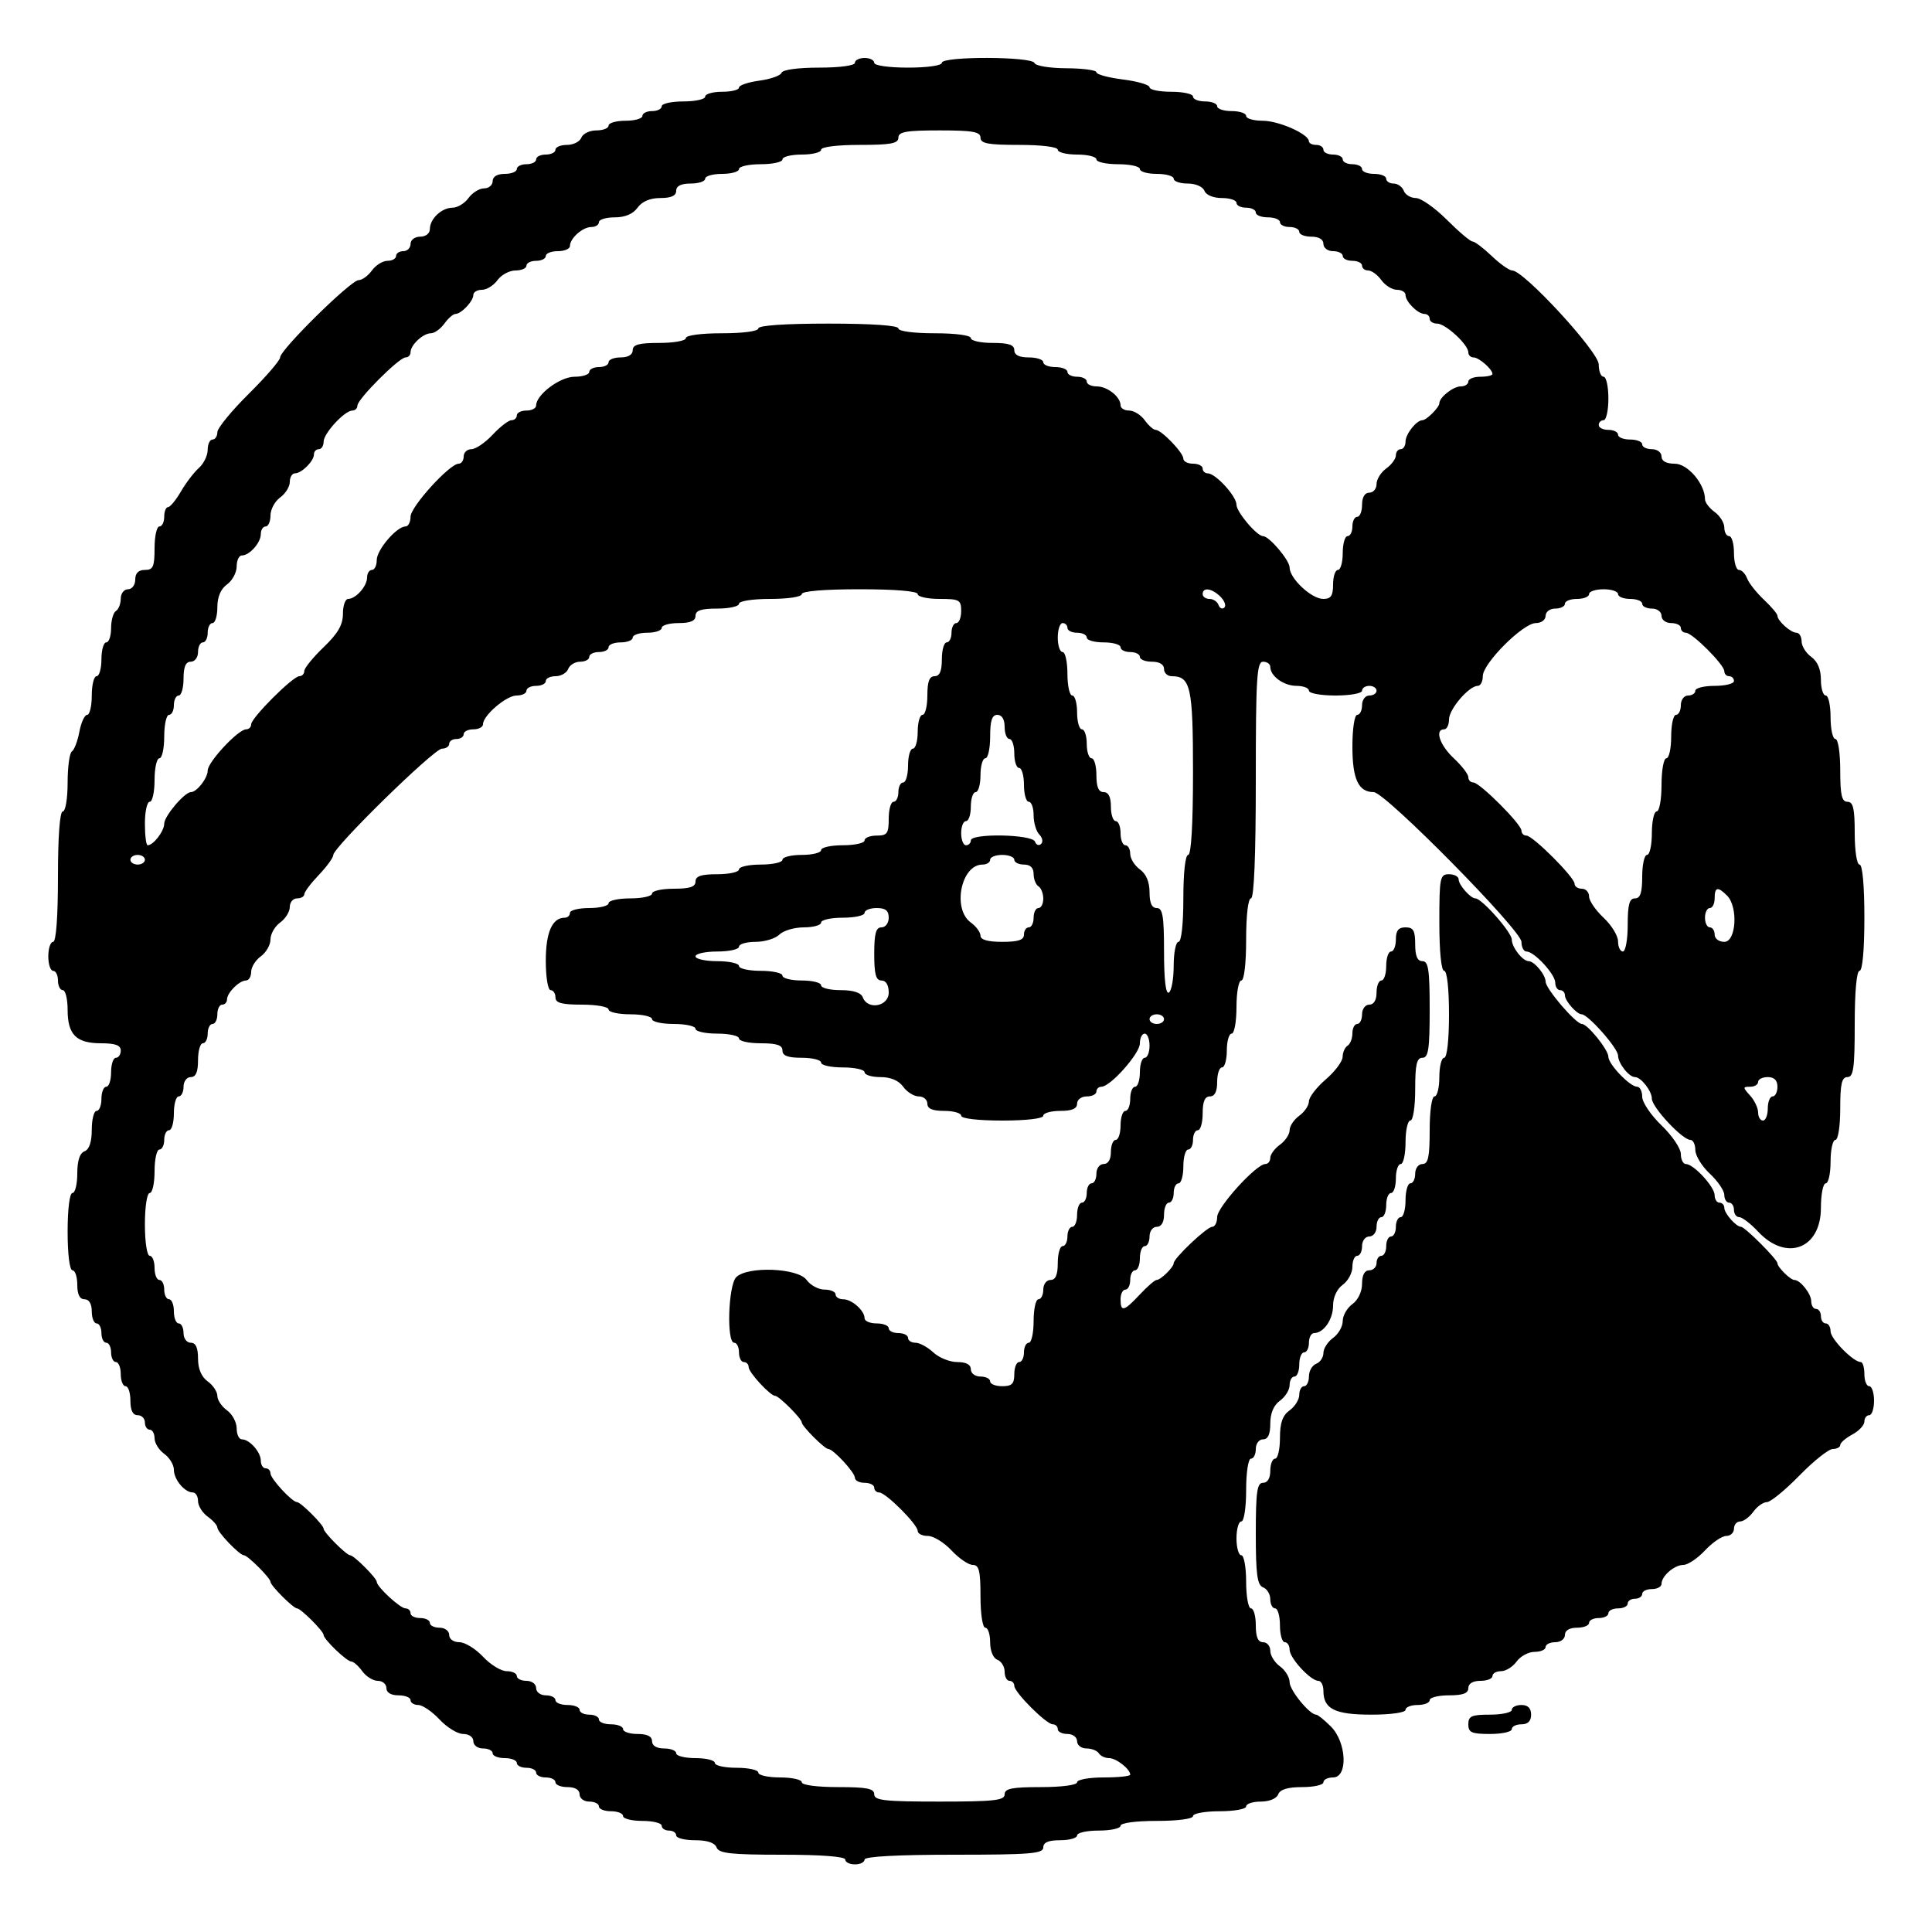 <svg id="svg" version="1.1" width="400" height="400" xmlns="http://www.w3.org/2000/svg" xmlns:xlink="http://www.w3.org/1999/xlink" style="display: block;"><g id="svgg"><path id="path0" d="M177.000 13.000 C 177.000 13.577,173.861 14.000,169.583 14.000 C 165.228 14.000,162.020 14.439,161.812 15.065 C 161.617 15.650,159.554 16.384,157.228 16.696 C 154.903 17.008,153.000 17.654,153.000 18.132 C 153.000 18.609,151.425 19.000,149.500 19.000 C 147.575 19.000,146.000 19.450,146.000 20.000 C 146.000 20.550,143.975 21.000,141.500 21.000 C 139.025 21.000,137.000 21.450,137.000 22.000 C 137.000 22.550,136.100 23.000,135.000 23.000 C 133.900 23.000,133.000 23.450,133.000 24.000 C 133.000 24.550,131.425 25.000,129.500 25.000 C 127.575 25.000,126.000 25.450,126.000 26.000 C 126.000 26.550,124.861 27.000,123.469 27.000 C 122.076 27.000,120.678 27.675,120.362 28.500 C 120.045 29.325,118.709 30.000,117.393 30.000 C 116.077 30.000,115.000 30.450,115.000 31.000 C 115.000 31.550,114.100 32.000,113.000 32.000 C 111.900 32.000,111.000 32.450,111.000 33.000 C 111.000 33.550,110.100 34.000,109.000 34.000 C 107.900 34.000,107.000 34.450,107.000 35.000 C 107.000 35.550,105.875 36.000,104.500 36.000 C 102.944 36.000,102.000 36.567,102.000 37.500 C 102.000 38.325,101.199 39.000,100.221 39.000 C 99.242 39.000,97.793 39.900,97.000 41.000 C 96.207 42.100,94.726 43.000,93.708 43.000 C 91.445 43.000,89.000 45.300,89.000 47.429 C 89.000 48.333,88.152 49.000,87.000 49.000 C 85.889 49.000,85.000 49.667,85.000 50.500 C 85.000 51.325,84.325 52.000,83.500 52.000 C 82.675 52.000,82.000 52.450,82.000 53.000 C 82.000 53.550,81.199 54.000,80.221 54.000 C 79.242 54.000,77.793 54.900,77.000 56.000 C 76.207 57.100,74.966 58.000,74.243 58.000 C 72.649 58.000,58.000 72.421,58.000 73.990 C 58.000 74.601,55.075 77.997,51.500 81.537 C 47.925 85.077,45.000 88.654,45.000 89.487 C 45.000 90.319,44.550 91.000,44.000 91.000 C 43.450 91.000,43.000 91.960,43.000 93.133 C 43.000 94.306,42.181 95.993,41.179 96.883 C 40.177 97.772,38.505 99.963,37.463 101.750 C 36.421 103.537,35.216 105.000,34.784 105.000 C 34.353 105.000,34.000 105.900,34.000 107.000 C 34.000 108.100,33.550 109.000,33.000 109.000 C 32.450 109.000,32.000 111.025,32.000 113.500 C 32.000 117.333,31.704 118.000,30.000 118.000 C 28.667 118.000,28.000 118.667,28.000 120.000 C 28.000 121.111,27.333 122.000,26.500 122.000 C 25.675 122.000,25.000 122.873,25.000 123.941 C 25.000 125.009,24.550 126.160,24.000 126.500 C 23.450 126.840,23.000 128.441,23.000 130.059 C 23.000 131.677,22.550 133.000,22.000 133.000 C 21.450 133.000,21.000 134.575,21.000 136.500 C 21.000 138.425,20.550 140.000,20.000 140.000 C 19.450 140.000,19.000 141.800,19.000 144.000 C 19.000 146.200,18.570 148.000,18.045 148.000 C 17.520 148.000,16.794 149.580,16.432 151.511 C 16.070 153.442,15.374 155.269,14.887 155.570 C 14.399 155.871,14.000 158.791,14.000 162.059 C 14.000 165.353,13.554 168.000,13.000 168.000 C 12.383 168.000,12.000 173.167,12.000 181.500 C 12.000 189.833,11.617 195.000,11.000 195.000 C 10.450 195.000,10.000 196.350,10.000 198.000 C 10.000 199.650,10.450 201.000,11.000 201.000 C 11.550 201.000,12.000 201.900,12.000 203.000 C 12.000 204.100,12.450 205.000,13.000 205.000 C 13.550 205.000,14.000 206.832,14.000 209.071 C 14.000 214.216,15.784 216.000,20.929 216.000 C 23.881 216.000,25.000 216.412,25.000 217.500 C 25.000 218.325,24.550 219.000,24.000 219.000 C 23.450 219.000,23.000 220.350,23.000 222.000 C 23.000 223.650,22.550 225.000,22.000 225.000 C 21.450 225.000,21.000 226.125,21.000 227.500 C 21.000 228.875,20.550 230.000,20.000 230.000 C 19.450 230.000,19.000 231.752,19.000 233.893 C 19.000 236.431,18.478 237.986,17.500 238.362 C 16.510 238.742,16.000 240.308,16.000 242.969 C 16.000 245.186,15.550 247.000,15.000 247.000 C 14.417 247.000,14.000 250.333,14.000 255.000 C 14.000 259.667,14.417 263.000,15.000 263.000 C 15.550 263.000,16.000 264.350,16.000 266.000 C 16.000 268.000,16.500 269.000,17.500 269.000 C 18.433 269.000,19.000 269.944,19.000 271.500 C 19.000 272.875,19.450 274.000,20.000 274.000 C 20.550 274.000,21.000 274.900,21.000 276.000 C 21.000 277.100,21.450 278.000,22.000 278.000 C 22.550 278.000,23.000 278.900,23.000 280.000 C 23.000 281.100,23.450 282.000,24.000 282.000 C 24.550 282.000,25.000 283.125,25.000 284.500 C 25.000 285.875,25.450 287.000,26.000 287.000 C 26.550 287.000,27.000 288.350,27.000 290.000 C 27.000 292.000,27.500 293.000,28.500 293.000 C 29.325 293.000,30.000 293.675,30.000 294.500 C 30.000 295.325,30.450 296.000,31.000 296.000 C 31.550 296.000,32.000 296.801,32.000 297.779 C 32.000 298.758,32.900 300.207,34.000 301.000 C 35.100 301.793,36.000 303.274,36.000 304.292 C 36.000 306.321,38.236 309.000,39.929 309.000 C 40.518 309.000,41.000 309.801,41.000 310.779 C 41.000 311.758,41.900 313.207,43.000 314.000 C 44.100 314.793,45.000 315.813,45.000 316.266 C 45.000 317.205,49.600 322.000,50.500 322.000 C 51.270 322.000,56.000 326.730,56.000 327.500 C 56.000 328.270,60.730 333.000,61.500 333.000 C 62.270 333.000,67.000 337.730,67.000 338.500 C 67.000 339.400,71.795 344.000,72.734 344.000 C 73.187 344.000,74.207 344.900,75.000 346.000 C 75.793 347.100,77.242 348.000,78.221 348.000 C 79.199 348.000,80.000 348.675,80.000 349.500 C 80.000 350.433,80.944 351.000,82.500 351.000 C 83.875 351.000,85.000 351.450,85.000 352.000 C 85.000 352.550,85.719 353.000,86.599 353.000 C 87.478 353.000,89.459 354.350,91.000 356.000 C 92.541 357.650,94.747 359.000,95.901 359.000 C 97.100 359.000,98.000 359.643,98.000 360.500 C 98.000 361.333,98.889 362.000,100.000 362.000 C 101.100 362.000,102.000 362.450,102.000 363.000 C 102.000 363.550,103.125 364.000,104.500 364.000 C 105.875 364.000,107.000 364.450,107.000 365.000 C 107.000 365.550,107.900 366.000,109.000 366.000 C 110.100 366.000,111.000 366.450,111.000 367.000 C 111.000 367.550,111.900 368.000,113.000 368.000 C 114.100 368.000,115.000 368.450,115.000 369.000 C 115.000 369.550,116.125 370.000,117.500 370.000 C 119.056 370.000,120.000 370.567,120.000 371.500 C 120.000 372.333,120.889 373.000,122.000 373.000 C 123.100 373.000,124.000 373.450,124.000 374.000 C 124.000 374.550,125.125 375.000,126.500 375.000 C 127.875 375.000,129.000 375.450,129.000 376.000 C 129.000 376.550,130.800 377.000,133.000 377.000 C 135.200 377.000,137.000 377.450,137.000 378.000 C 137.000 378.550,137.675 379.000,138.500 379.000 C 139.325 379.000,140.000 379.450,140.000 380.000 C 140.000 380.550,141.752 381.000,143.893 381.000 C 146.431 381.000,147.986 381.522,148.362 382.500 C 148.833 383.727,151.308 384.000,161.969 384.000 C 169.990 384.000,175.000 384.384,175.000 385.000 C 175.000 385.550,175.900 386.000,177.000 386.000 C 178.100 386.000,179.000 385.550,179.000 385.000 C 179.000 384.369,185.833 384.000,197.500 384.000 C 213.278 384.000,216.000 383.779,216.000 382.500 C 216.000 381.452,217.056 381.000,219.500 381.000 C 221.425 381.000,223.000 380.550,223.000 380.000 C 223.000 379.450,225.025 379.000,227.500 379.000 C 229.975 379.000,232.000 378.550,232.000 378.000 C 232.000 377.422,235.167 377.000,239.500 377.000 C 243.833 377.000,247.000 376.578,247.000 376.000 C 247.000 375.450,249.475 375.000,252.500 375.000 C 255.525 375.000,258.000 374.550,258.000 374.000 C 258.000 373.450,259.364 373.000,261.031 373.000 C 262.803 373.000,264.302 372.377,264.638 371.500 C 265.029 370.482,266.625 370.000,269.607 370.000 C 272.023 370.000,274.000 369.550,274.000 369.000 C 274.000 368.450,274.900 368.000,276.000 368.000 C 279.124 368.000,278.810 360.719,275.545 357.455 C 274.195 356.105,272.825 355.000,272.500 355.000 C 271.130 355.000,267.000 349.944,267.000 348.266 C 267.000 347.263,266.100 345.793,265.000 345.000 C 263.900 344.207,263.000 342.758,263.000 341.779 C 263.000 340.801,262.325 340.000,261.500 340.000 C 260.452 340.000,260.000 338.944,260.000 336.500 C 260.000 334.575,259.550 333.000,259.000 333.000 C 258.450 333.000,258.000 330.525,258.000 327.500 C 258.000 324.475,257.550 322.000,257.000 322.000 C 256.450 322.000,256.000 320.425,256.000 318.500 C 256.000 316.575,256.450 315.000,257.000 315.000 C 257.564 315.000,258.000 312.167,258.000 308.500 C 258.000 304.833,258.436 302.000,259.000 302.000 C 259.550 302.000,260.000 301.100,260.000 300.000 C 260.000 298.889,260.667 298.000,261.500 298.000 C 262.528 298.000,263.000 296.969,263.000 294.721 C 263.000 292.589,263.700 290.937,265.000 290.000 C 266.100 289.207,267.000 287.758,267.000 286.779 C 267.000 285.801,267.450 285.000,268.000 285.000 C 268.550 285.000,269.000 283.875,269.000 282.500 C 269.000 281.125,269.450 280.000,270.000 280.000 C 270.550 280.000,271.000 279.100,271.000 278.000 C 271.000 276.900,271.482 276.000,272.071 276.000 C 274.050 276.000,276.000 273.167,276.000 270.292 C 276.000 268.589,276.805 266.861,278.000 266.000 C 279.100 265.207,280.000 263.533,280.000 262.279 C 280.000 261.026,280.450 260.000,281.000 260.000 C 281.550 260.000,282.000 259.100,282.000 258.000 C 282.000 256.889,282.667 256.000,283.500 256.000 C 284.333 256.000,285.000 255.111,285.000 254.000 C 285.000 252.900,285.450 252.000,286.000 252.000 C 286.550 252.000,287.000 250.875,287.000 249.500 C 287.000 248.125,287.450 247.000,288.000 247.000 C 288.550 247.000,289.000 245.650,289.000 244.000 C 289.000 242.350,289.450 241.000,290.000 241.000 C 290.550 241.000,291.000 238.975,291.000 236.500 C 291.000 234.025,291.450 232.000,292.000 232.000 C 292.564 232.000,293.000 229.167,293.000 225.500 C 293.000 220.389,293.321 219.000,294.500 219.000 C 295.733 219.000,296.000 217.222,296.000 209.000 C 296.000 200.778,295.733 199.000,294.500 199.000 C 293.452 199.000,293.000 197.944,293.000 195.500 C 293.000 192.667,292.619 192.000,291.000 192.000 C 289.533 192.000,289.000 192.667,289.000 194.500 C 289.000 195.875,288.550 197.000,288.000 197.000 C 287.450 197.000,287.000 198.350,287.000 200.000 C 287.000 201.650,286.550 203.000,286.000 203.000 C 285.450 203.000,285.000 204.125,285.000 205.500 C 285.000 207.056,284.433 208.000,283.500 208.000 C 282.667 208.000,282.000 208.889,282.000 210.000 C 282.000 211.100,281.550 212.000,281.000 212.000 C 280.450 212.000,280.000 212.873,280.000 213.941 C 280.000 215.009,279.550 216.160,279.000 216.500 C 278.450 216.840,277.990 217.879,277.978 218.809 C 277.967 219.739,276.392 221.846,274.478 223.490 C 272.565 225.135,271.000 227.173,271.000 228.020 C 271.000 228.866,270.100 230.207,269.000 231.000 C 267.900 231.793,267.000 233.143,267.000 234.000 C 267.000 234.857,266.100 236.207,265.000 237.000 C 263.900 237.793,263.000 239.017,263.000 239.721 C 263.000 240.424,262.538 241.000,261.974 241.000 C 260.100 241.000,252.000 249.913,252.000 251.974 C 252.000 253.088,251.535 254.000,250.967 254.000 C 249.875 254.000,243.000 260.505,243.000 261.538 C 243.000 262.358,240.308 265.000,239.473 265.000 C 239.104 265.000,237.541 266.350,236.000 268.000 C 232.706 271.527,232.000 271.703,232.000 269.000 C 232.000 267.900,232.450 267.000,233.000 267.000 C 233.550 267.000,234.000 266.100,234.000 265.000 C 234.000 263.900,234.450 263.000,235.000 263.000 C 235.550 263.000,236.000 261.875,236.000 260.500 C 236.000 259.125,236.450 258.000,237.000 258.000 C 237.550 258.000,238.000 257.100,238.000 256.000 C 238.000 254.889,238.667 254.000,239.500 254.000 C 240.433 254.000,241.000 253.056,241.000 251.500 C 241.000 250.125,241.450 249.000,242.000 249.000 C 242.550 249.000,243.000 248.100,243.000 247.000 C 243.000 245.900,243.450 245.000,244.000 245.000 C 244.550 245.000,245.000 243.425,245.000 241.500 C 245.000 239.575,245.450 238.000,246.000 238.000 C 246.550 238.000,247.000 237.100,247.000 236.000 C 247.000 234.900,247.450 234.000,248.000 234.000 C 248.550 234.000,249.000 232.425,249.000 230.500 C 249.000 228.056,249.452 227.000,250.500 227.000 C 251.500 227.000,252.000 226.000,252.000 224.000 C 252.000 222.350,252.450 221.000,253.000 221.000 C 253.550 221.000,254.000 219.425,254.000 217.500 C 254.000 215.575,254.450 214.000,255.000 214.000 C 255.550 214.000,256.000 211.525,256.000 208.500 C 256.000 205.475,256.450 203.000,257.000 203.000 C 257.588 203.000,258.000 199.500,258.000 194.500 C 258.000 189.500,258.412 186.000,259.000 186.000 C 259.639 186.000,260.000 177.167,260.000 161.500 C 260.000 140.389,260.207 137.000,261.500 137.000 C 262.325 137.000,263.000 137.482,263.000 138.071 C 263.000 139.980,265.792 142.000,268.429 142.000 C 269.843 142.000,271.000 142.450,271.000 143.000 C 271.000 143.550,273.475 144.000,276.500 144.000 C 279.525 144.000,282.000 143.550,282.000 143.000 C 282.000 142.450,282.675 142.000,283.500 142.000 C 284.325 142.000,285.000 142.450,285.000 143.000 C 285.000 143.550,284.325 144.000,283.500 144.000 C 282.667 144.000,282.000 144.889,282.000 146.000 C 282.000 147.100,281.550 148.000,281.000 148.000 C 280.435 148.000,280.000 150.857,280.000 154.571 C 280.000 161.321,281.255 164.000,284.417 164.000 C 286.766 164.000,315.000 192.623,315.000 195.005 C 315.000 196.102,315.470 197.000,316.045 197.000 C 317.651 197.000,322.000 201.715,322.000 203.455 C 322.000 204.305,322.450 205.000,323.000 205.000 C 323.550 205.000,324.000 205.482,324.000 206.071 C 324.000 207.215,326.454 210.000,327.462 210.000 C 328.788 210.000,335.000 217.036,335.000 218.538 C 335.000 220.124,337.256 223.000,338.500 223.000 C 339.744 223.000,342.000 225.876,342.000 227.462 C 342.000 229.228,348.319 236.000,349.967 236.000 C 350.535 236.000,351.000 236.944,351.000 238.099 C 351.000 239.253,352.350 241.459,354.000 243.000 C 355.650 244.541,357.000 246.522,357.000 247.401 C 357.000 248.281,357.450 249.000,358.000 249.000 C 358.550 249.000,359.000 249.675,359.000 250.500 C 359.000 251.325,359.494 252.000,360.099 252.000 C 360.703 252.000,362.459 253.350,364.000 255.000 C 369.859 261.273,377.000 258.565,377.000 250.071 C 377.000 247.282,377.450 245.000,378.000 245.000 C 378.550 245.000,379.000 242.975,379.000 240.500 C 379.000 238.025,379.450 236.000,380.000 236.000 C 380.564 236.000,381.000 233.167,381.000 229.500 C 381.000 224.389,381.321 223.000,382.500 223.000 C 383.742 223.000,384.000 221.111,384.000 212.000 C 384.000 205.333,384.394 201.000,385.000 201.000 C 385.606 201.000,386.000 196.667,386.000 190.000 C 386.000 183.333,385.606 179.000,385.000 179.000 C 384.436 179.000,384.000 176.167,384.000 172.500 C 384.000 167.389,383.679 166.000,382.500 166.000 C 381.321 166.000,381.000 164.611,381.000 159.500 C 381.000 155.833,380.564 153.000,380.000 153.000 C 379.450 153.000,379.000 150.975,379.000 148.500 C 379.000 146.025,378.550 144.000,378.000 144.000 C 377.450 144.000,377.000 142.524,377.000 140.721 C 377.000 138.589,376.300 136.937,375.000 136.000 C 373.900 135.207,373.000 133.758,373.000 132.779 C 373.000 131.801,372.518 131.000,371.929 131.000 C 370.748 131.000,368.000 128.533,368.000 127.473 C 368.000 127.104,366.735 125.609,365.189 124.151 C 363.642 122.693,362.081 120.712,361.720 119.750 C 361.359 118.787,360.599 118.000,360.031 118.000 C 359.464 118.000,359.000 116.425,359.000 114.500 C 359.000 112.575,358.550 111.000,358.000 111.000 C 357.450 111.000,357.000 110.199,357.000 109.221 C 357.000 108.242,356.100 106.793,355.000 106.000 C 353.900 105.207,353.000 104.019,353.000 103.360 C 353.000 100.207,349.435 96.012,346.750 96.006 C 344.975 96.002,344.000 95.468,344.000 94.500 C 344.000 93.667,343.111 93.000,342.000 93.000 C 340.900 93.000,340.000 92.550,340.000 92.000 C 340.000 91.450,338.875 91.000,337.500 91.000 C 336.125 91.000,335.000 90.550,335.000 90.000 C 335.000 89.450,334.100 89.000,333.000 89.000 C 331.900 89.000,331.000 88.550,331.000 88.000 C 331.000 87.450,331.450 87.000,332.000 87.000 C 332.550 87.000,333.000 84.975,333.000 82.500 C 333.000 80.025,332.550 78.000,332.000 78.000 C 331.450 78.000,331.000 76.856,331.000 75.457 C 331.000 72.850,315.491 56.000,313.091 56.000 C 312.481 56.000,310.569 54.650,308.843 53.000 C 307.116 51.350,305.332 50.000,304.878 50.000 C 304.424 50.000,302.028 47.975,299.553 45.500 C 297.078 43.025,294.189 41.000,293.133 41.000 C 292.078 41.000,290.955 40.325,290.638 39.500 C 290.322 38.675,289.374 38.000,288.531 38.000 C 287.689 38.000,287.000 37.550,287.000 37.000 C 287.000 36.450,285.875 36.000,284.500 36.000 C 283.125 36.000,282.000 35.550,282.000 35.000 C 282.000 34.450,281.100 34.000,280.000 34.000 C 278.900 34.000,278.000 33.550,278.000 33.000 C 278.000 32.450,277.100 32.000,276.000 32.000 C 274.900 32.000,274.000 31.550,274.000 31.000 C 274.000 30.450,273.325 30.000,272.500 30.000 C 271.675 30.000,270.997 29.663,270.994 29.250 C 270.981 27.761,264.762 25.000,261.419 25.000 C 259.539 25.000,258.000 24.550,258.000 24.000 C 258.000 23.450,256.650 23.000,255.000 23.000 C 253.350 23.000,252.000 22.550,252.000 22.000 C 252.000 21.450,250.875 21.000,249.500 21.000 C 248.125 21.000,247.000 20.550,247.000 20.000 C 247.000 19.450,244.975 19.000,242.500 19.000 C 240.025 19.000,238.000 18.582,238.000 18.072 C 238.000 17.562,235.525 16.835,232.500 16.457 C 229.475 16.079,227.000 15.408,227.000 14.966 C 227.000 14.523,224.195 14.148,220.767 14.132 C 217.325 14.115,214.377 13.631,214.184 13.051 C 213.725 11.674,195.000 11.624,195.000 13.000 C 195.000 13.571,192.000 14.000,188.000 14.000 C 184.000 14.000,181.000 13.571,181.000 13.000 C 181.000 12.450,180.100 12.000,179.000 12.000 C 177.900 12.000,177.000 12.450,177.000 13.000 M203.000 28.500 C 203.000 29.708,204.556 30.000,211.000 30.000 C 215.667 30.000,219.000 30.417,219.000 31.000 C 219.000 31.550,220.800 32.000,223.000 32.000 C 225.200 32.000,227.000 32.450,227.000 33.000 C 227.000 33.550,229.025 34.000,231.500 34.000 C 233.975 34.000,236.000 34.450,236.000 35.000 C 236.000 35.550,237.575 36.000,239.500 36.000 C 241.425 36.000,243.000 36.450,243.000 37.000 C 243.000 37.550,244.302 38.000,245.893 38.000 C 247.542 38.000,249.034 38.645,249.362 39.500 C 249.698 40.377,251.197 41.000,252.969 41.000 C 254.636 41.000,256.000 41.450,256.000 42.000 C 256.000 42.550,256.900 43.000,258.000 43.000 C 259.100 43.000,260.000 43.450,260.000 44.000 C 260.000 44.550,261.125 45.000,262.500 45.000 C 263.875 45.000,265.000 45.450,265.000 46.000 C 265.000 46.550,265.900 47.000,267.000 47.000 C 268.100 47.000,269.000 47.450,269.000 48.000 C 269.000 48.550,270.125 49.000,271.500 49.000 C 273.056 49.000,274.000 49.567,274.000 50.500 C 274.000 51.333,274.889 52.000,276.000 52.000 C 277.100 52.000,278.000 52.450,278.000 53.000 C 278.000 53.550,278.900 54.000,280.000 54.000 C 281.100 54.000,282.000 54.450,282.000 55.000 C 282.000 55.550,282.576 56.000,283.279 56.000 C 283.983 56.000,285.207 56.900,286.000 58.000 C 286.793 59.100,288.242 60.000,289.221 60.000 C 290.199 60.000,291.000 60.482,291.000 61.071 C 291.000 62.456,293.544 65.000,294.929 65.000 C 295.518 65.000,296.000 65.450,296.000 66.000 C 296.000 66.550,296.695 67.000,297.545 67.000 C 299.285 67.000,304.000 71.349,304.000 72.955 C 304.000 73.530,304.482 74.000,305.071 74.000 C 306.196 74.000,309.000 76.447,309.000 77.429 C 309.000 77.743,307.875 78.000,306.500 78.000 C 305.125 78.000,304.000 78.450,304.000 79.000 C 304.000 79.550,303.293 80.000,302.429 80.000 C 300.869 80.000,298.000 82.267,298.000 83.500 C 298.000 84.334,295.334 87.000,294.500 87.000 C 293.267 87.000,291.000 89.869,291.000 91.429 C 291.000 92.293,290.550 93.000,290.000 93.000 C 289.450 93.000,289.000 93.576,289.000 94.279 C 289.000 94.983,288.100 96.207,287.000 97.000 C 285.900 97.793,285.000 99.242,285.000 100.221 C 285.000 101.199,284.325 102.000,283.500 102.000 C 282.567 102.000,282.000 102.944,282.000 104.500 C 282.000 105.875,281.550 107.000,281.000 107.000 C 280.450 107.000,280.000 107.900,280.000 109.000 C 280.000 110.100,279.550 111.000,279.000 111.000 C 278.450 111.000,278.000 112.575,278.000 114.500 C 278.000 116.425,277.550 118.000,277.000 118.000 C 276.450 118.000,276.000 119.350,276.000 121.000 C 276.000 123.356,275.561 124.000,273.955 124.000 C 271.530 124.000,267.000 119.766,267.000 117.500 C 267.000 115.997,262.771 111.000,261.500 111.000 C 260.229 111.000,256.000 106.003,256.000 104.500 C 256.000 102.725,251.672 98.000,250.045 98.000 C 249.470 98.000,249.000 97.550,249.000 97.000 C 249.000 96.450,248.100 96.000,247.000 96.000 C 245.900 96.000,245.000 95.530,245.000 94.955 C 245.000 93.718,240.457 89.000,239.266 89.000 C 238.813 89.000,237.793 88.100,237.000 87.000 C 236.207 85.900,234.758 85.000,233.779 85.000 C 232.801 85.000,232.000 84.518,232.000 83.929 C 232.000 82.164,229.285 80.000,227.071 80.000 C 225.932 80.000,225.000 79.550,225.000 79.000 C 225.000 78.450,224.100 78.000,223.000 78.000 C 221.900 78.000,221.000 77.550,221.000 77.000 C 221.000 76.450,219.875 76.000,218.500 76.000 C 217.125 76.000,216.000 75.550,216.000 75.000 C 216.000 74.450,214.650 74.000,213.000 74.000 C 211.000 74.000,210.000 73.500,210.000 72.500 C 210.000 71.389,208.833 71.000,205.500 71.000 C 203.025 71.000,201.000 70.550,201.000 70.000 C 201.000 69.422,197.833 69.000,193.500 69.000 C 189.167 69.000,186.000 68.578,186.000 68.000 C 186.000 67.379,180.500 67.000,171.500 67.000 C 162.500 67.000,157.000 67.379,157.000 68.000 C 157.000 68.578,153.833 69.000,149.500 69.000 C 145.167 69.000,142.000 69.422,142.000 70.000 C 142.000 70.550,139.525 71.000,136.500 71.000 C 132.278 71.000,131.000 71.348,131.000 72.500 C 131.000 73.433,130.056 74.000,128.500 74.000 C 127.125 74.000,126.000 74.450,126.000 75.000 C 126.000 75.550,125.100 76.000,124.000 76.000 C 122.900 76.000,122.000 76.450,122.000 77.000 C 122.000 77.550,120.630 78.000,118.955 78.000 C 115.955 78.000,111.000 81.710,111.000 83.955 C 111.000 84.530,110.100 85.000,109.000 85.000 C 107.900 85.000,107.000 85.450,107.000 86.000 C 107.000 86.550,106.506 87.000,105.901 87.000 C 105.297 87.000,103.541 88.350,102.000 90.000 C 100.459 91.650,98.478 93.000,97.599 93.000 C 96.719 93.000,96.000 93.675,96.000 94.500 C 96.000 95.325,95.538 96.000,94.974 96.000 C 93.100 96.000,85.000 104.913,85.000 106.974 C 85.000 108.088,84.530 109.000,83.955 109.000 C 82.132 109.000,78.000 113.826,78.000 115.955 C 78.000 117.080,77.550 118.000,77.000 118.000 C 76.450 118.000,76.000 118.707,76.000 119.571 C 76.000 121.367,73.665 124.000,72.071 124.000 C 71.482 124.000,71.000 125.385,71.000 127.078 C 71.000 129.363,69.968 131.148,67.000 134.000 C 64.800 136.114,63.000 138.328,63.000 138.922 C 63.000 139.515,62.538 140.000,61.974 140.000 C 60.637 140.000,52.000 148.637,52.000 149.974 C 52.000 150.538,51.535 151.000,50.967 151.000 C 49.319 151.000,43.000 157.772,43.000 159.538 C 43.000 161.108,40.749 164.000,39.526 164.000 C 38.223 164.000,34.000 168.987,34.000 170.526 C 34.000 172.077,31.760 175.000,30.571 175.000 C 30.257 175.000,30.000 172.975,30.000 170.500 C 30.000 168.025,30.450 166.000,31.000 166.000 C 31.550 166.000,32.000 163.975,32.000 161.500 C 32.000 159.025,32.450 157.000,33.000 157.000 C 33.550 157.000,34.000 154.975,34.000 152.500 C 34.000 150.025,34.450 148.000,35.000 148.000 C 35.550 148.000,36.000 147.100,36.000 146.000 C 36.000 144.900,36.450 144.000,37.000 144.000 C 37.550 144.000,38.000 142.425,38.000 140.500 C 38.000 138.056,38.452 137.000,39.500 137.000 C 40.333 137.000,41.000 136.111,41.000 135.000 C 41.000 133.900,41.450 133.000,42.000 133.000 C 42.550 133.000,43.000 132.100,43.000 131.000 C 43.000 129.900,43.450 129.000,44.000 129.000 C 44.550 129.000,45.000 127.524,45.000 125.721 C 45.000 123.589,45.700 121.937,47.000 121.000 C 48.100 120.207,49.000 118.533,49.000 117.279 C 49.000 116.026,49.482 115.000,50.071 115.000 C 51.665 115.000,54.000 112.367,54.000 110.571 C 54.000 109.707,54.450 109.000,55.000 109.000 C 55.550 109.000,56.000 107.974,56.000 106.721 C 56.000 105.467,56.900 103.793,58.000 103.000 C 59.100 102.207,60.000 100.758,60.000 99.779 C 60.000 98.801,60.482 98.000,61.071 98.000 C 62.456 98.000,65.000 95.456,65.000 94.071 C 65.000 93.482,65.450 93.000,66.000 93.000 C 66.550 93.000,67.000 92.305,67.000 91.455 C 67.000 89.715,71.349 85.000,72.955 85.000 C 73.530 85.000,74.000 84.538,74.000 83.974 C 74.000 82.637,82.637 74.000,83.974 74.000 C 84.538 74.000,85.000 73.518,85.000 72.929 C 85.000 71.422,87.594 69.000,89.208 69.000 C 89.951 69.000,91.207 68.100,92.000 67.000 C 92.793 65.900,93.824 65.000,94.292 65.000 C 95.497 65.000,98.000 62.348,98.000 61.071 C 98.000 60.482,98.801 60.000,99.779 60.000 C 100.758 60.000,102.207 59.100,103.000 58.000 C 103.793 56.900,105.467 56.000,106.721 56.000 C 107.974 56.000,109.000 55.550,109.000 55.000 C 109.000 54.450,109.900 54.000,111.000 54.000 C 112.100 54.000,113.000 53.550,113.000 53.000 C 113.000 52.450,114.125 52.000,115.500 52.000 C 116.875 52.000,118.000 51.518,118.000 50.929 C 118.000 49.335,120.633 47.000,122.429 47.000 C 123.293 47.000,124.000 46.550,124.000 46.000 C 124.000 45.450,125.476 45.000,127.279 45.000 C 129.411 45.000,131.063 44.300,132.000 43.000 C 132.937 41.700,134.589 41.000,136.721 41.000 C 138.969 41.000,140.000 40.528,140.000 39.500 C 140.000 38.500,141.000 38.000,143.000 38.000 C 144.650 38.000,146.000 37.550,146.000 37.000 C 146.000 36.450,147.575 36.000,149.500 36.000 C 151.425 36.000,153.000 35.550,153.000 35.000 C 153.000 34.450,155.025 34.000,157.500 34.000 C 159.975 34.000,162.000 33.550,162.000 33.000 C 162.000 32.450,163.800 32.000,166.000 32.000 C 168.200 32.000,170.000 31.550,170.000 31.000 C 170.000 30.417,173.333 30.000,178.000 30.000 C 184.444 30.000,186.000 29.708,186.000 28.500 C 186.000 27.284,187.611 27.000,194.500 27.000 C 201.389 27.000,203.000 27.284,203.000 28.500 M190.000 123.000 C 190.000 123.550,192.025 124.000,194.500 124.000 C 198.633 124.000,199.000 124.204,199.000 126.500 C 199.000 127.875,198.550 129.000,198.000 129.000 C 197.450 129.000,197.000 129.900,197.000 131.000 C 197.000 132.100,196.550 133.000,196.000 133.000 C 195.450 133.000,195.000 134.575,195.000 136.500 C 195.000 138.944,194.548 140.000,193.500 140.000 C 192.417 140.000,192.000 141.111,192.000 144.000 C 192.000 146.200,191.550 148.000,191.000 148.000 C 190.450 148.000,190.000 149.575,190.000 151.500 C 190.000 153.425,189.550 155.000,189.000 155.000 C 188.450 155.000,188.000 156.575,188.000 158.500 C 188.000 160.425,187.550 162.000,187.000 162.000 C 186.450 162.000,186.000 162.900,186.000 164.000 C 186.000 165.100,185.550 166.000,185.000 166.000 C 184.450 166.000,184.000 167.575,184.000 169.500 C 184.000 172.567,183.690 173.000,181.500 173.000 C 180.125 173.000,179.000 173.450,179.000 174.000 C 179.000 174.550,176.975 175.000,174.500 175.000 C 172.025 175.000,170.000 175.450,170.000 176.000 C 170.000 176.550,168.200 177.000,166.000 177.000 C 163.800 177.000,162.000 177.450,162.000 178.000 C 162.000 178.550,159.975 179.000,157.500 179.000 C 155.025 179.000,153.000 179.450,153.000 180.000 C 153.000 180.550,150.975 181.000,148.500 181.000 C 145.167 181.000,144.000 181.389,144.000 182.500 C 144.000 183.611,142.833 184.000,139.500 184.000 C 137.025 184.000,135.000 184.450,135.000 185.000 C 135.000 185.550,132.975 186.000,130.500 186.000 C 128.025 186.000,126.000 186.450,126.000 187.000 C 126.000 187.550,124.200 188.000,122.000 188.000 C 119.800 188.000,118.000 188.450,118.000 189.000 C 118.000 189.550,117.518 190.000,116.929 190.000 C 114.332 190.000,113.000 193.027,113.000 198.929 C 113.000 202.310,113.443 205.000,114.000 205.000 C 114.550 205.000,115.000 205.675,115.000 206.500 C 115.000 207.652,116.278 208.000,120.500 208.000 C 123.525 208.000,126.000 208.450,126.000 209.000 C 126.000 209.550,128.025 210.000,130.500 210.000 C 132.975 210.000,135.000 210.450,135.000 211.000 C 135.000 211.550,137.025 212.000,139.500 212.000 C 141.975 212.000,144.000 212.450,144.000 213.000 C 144.000 213.550,146.025 214.000,148.500 214.000 C 150.975 214.000,153.000 214.450,153.000 215.000 C 153.000 215.550,155.025 216.000,157.500 216.000 C 160.833 216.000,162.000 216.389,162.000 217.500 C 162.000 218.583,163.111 219.000,166.000 219.000 C 168.200 219.000,170.000 219.450,170.000 220.000 C 170.000 220.550,172.025 221.000,174.500 221.000 C 176.975 221.000,179.000 221.450,179.000 222.000 C 179.000 222.550,180.476 223.000,182.279 223.000 C 184.411 223.000,186.063 223.700,187.000 225.000 C 187.793 226.100,189.242 227.000,190.221 227.000 C 191.199 227.000,192.000 227.675,192.000 228.500 C 192.000 229.548,193.056 230.000,195.500 230.000 C 197.425 230.000,199.000 230.450,199.000 231.000 C 199.000 231.588,202.500 232.000,207.500 232.000 C 212.500 232.000,216.000 231.588,216.000 231.000 C 216.000 230.450,217.575 230.000,219.500 230.000 C 221.944 230.000,223.000 229.548,223.000 228.500 C 223.000 227.667,223.889 227.000,225.000 227.000 C 226.100 227.000,227.000 226.550,227.000 226.000 C 227.000 225.450,227.465 225.000,228.033 225.000 C 229.887 225.000,236.000 218.120,236.000 216.033 C 236.000 214.915,236.450 214.000,237.000 214.000 C 237.550 214.000,238.000 215.125,238.000 216.500 C 238.000 217.875,237.550 219.000,237.000 219.000 C 236.450 219.000,236.000 220.350,236.000 222.000 C 236.000 223.650,235.550 225.000,235.000 225.000 C 234.450 225.000,234.000 226.125,234.000 227.500 C 234.000 228.875,233.550 230.000,233.000 230.000 C 232.450 230.000,232.000 231.350,232.000 233.000 C 232.000 234.650,231.550 236.000,231.000 236.000 C 230.450 236.000,230.000 237.125,230.000 238.500 C 230.000 240.056,229.433 241.000,228.500 241.000 C 227.667 241.000,227.000 241.889,227.000 243.000 C 227.000 244.100,226.550 245.000,226.000 245.000 C 225.450 245.000,225.000 245.900,225.000 247.000 C 225.000 248.100,224.550 249.000,224.000 249.000 C 223.450 249.000,223.000 250.125,223.000 251.500 C 223.000 252.875,222.550 254.000,222.000 254.000 C 221.450 254.000,221.000 254.900,221.000 256.000 C 221.000 257.100,220.550 258.000,220.000 258.000 C 219.450 258.000,219.000 259.575,219.000 261.500 C 219.000 263.944,218.548 265.000,217.500 265.000 C 216.667 265.000,216.000 265.889,216.000 267.000 C 216.000 268.100,215.550 269.000,215.000 269.000 C 214.450 269.000,214.000 271.025,214.000 273.500 C 214.000 275.975,213.550 278.000,213.000 278.000 C 212.450 278.000,212.000 278.900,212.000 280.000 C 212.000 281.100,211.550 282.000,211.000 282.000 C 210.450 282.000,210.000 283.125,210.000 284.500 C 210.000 286.500,209.500 287.000,207.500 287.000 C 206.125 287.000,205.000 286.550,205.000 286.000 C 205.000 285.450,204.100 285.000,203.000 285.000 C 201.889 285.000,201.000 284.333,201.000 283.500 C 201.000 282.522,200.021 282.000,198.189 282.000 C 196.642 282.000,194.411 281.100,193.230 280.000 C 192.050 278.900,190.390 278.000,189.542 278.000 C 188.694 278.000,188.000 277.550,188.000 277.000 C 188.000 276.450,187.100 276.000,186.000 276.000 C 184.900 276.000,184.000 275.550,184.000 275.000 C 184.000 274.450,182.875 274.000,181.500 274.000 C 180.125 274.000,179.000 273.518,179.000 272.929 C 179.000 271.335,176.367 269.000,174.571 269.000 C 173.707 269.000,173.000 268.550,173.000 268.000 C 173.000 267.450,171.974 267.000,170.721 267.000 C 169.467 267.000,167.793 266.100,167.000 265.000 C 165.202 262.506,154.761 262.096,152.429 264.429 C 150.773 266.084,150.397 278.000,152.000 278.000 C 152.550 278.000,153.000 278.900,153.000 280.000 C 153.000 281.100,153.450 282.000,154.000 282.000 C 154.550 282.000,155.000 282.470,155.000 283.045 C 155.000 284.145,159.485 289.000,160.500 289.000 C 161.270 289.000,166.000 293.730,166.000 294.500 C 166.000 295.270,170.730 300.000,171.500 300.000 C 172.515 300.000,177.000 304.855,177.000 305.955 C 177.000 306.530,177.900 307.000,179.000 307.000 C 180.100 307.000,181.000 307.450,181.000 308.000 C 181.000 308.550,181.465 309.000,182.033 309.000 C 183.378 309.000,190.000 315.622,190.000 316.967 C 190.000 317.535,190.944 318.000,192.099 318.000 C 193.253 318.000,195.459 319.350,197.000 321.000 C 198.541 322.650,200.522 324.000,201.401 324.000 C 202.702 324.000,203.000 325.210,203.000 330.500 C 203.000 334.167,203.436 337.000,204.000 337.000 C 204.550 337.000,205.000 338.364,205.000 340.031 C 205.000 341.803,205.623 343.302,206.500 343.638 C 207.325 343.955,208.000 345.066,208.000 346.107 C 208.000 347.148,208.450 348.000,209.000 348.000 C 209.550 348.000,210.000 348.465,210.000 349.033 C 210.000 350.378,216.622 357.000,217.967 357.000 C 218.535 357.000,219.000 357.450,219.000 358.000 C 219.000 358.550,219.900 359.000,221.000 359.000 C 222.111 359.000,223.000 359.667,223.000 360.500 C 223.000 361.325,223.873 362.000,224.941 362.000 C 226.009 362.000,227.160 362.450,227.500 363.000 C 227.840 363.550,228.799 364.000,229.630 364.000 C 231.099 364.000,234.000 366.276,234.000 367.429 C 234.000 367.743,231.525 368.000,228.500 368.000 C 225.475 368.000,223.000 368.450,223.000 369.000 C 223.000 369.578,219.833 370.000,215.500 370.000 C 209.500 370.000,208.000 370.300,208.000 371.500 C 208.000 372.759,205.833 373.000,194.500 373.000 C 183.167 373.000,181.000 372.759,181.000 371.500 C 181.000 370.300,179.500 370.000,173.500 370.000 C 169.167 370.000,166.000 369.578,166.000 369.000 C 166.000 368.450,163.975 368.000,161.500 368.000 C 159.025 368.000,157.000 367.550,157.000 367.000 C 157.000 366.450,154.975 366.000,152.500 366.000 C 150.025 366.000,148.000 365.550,148.000 365.000 C 148.000 364.450,146.200 364.000,144.000 364.000 C 141.800 364.000,140.000 363.550,140.000 363.000 C 140.000 362.450,138.875 362.000,137.500 362.000 C 135.944 362.000,135.000 361.433,135.000 360.500 C 135.000 359.500,134.000 359.000,132.000 359.000 C 130.350 359.000,129.000 358.550,129.000 358.000 C 129.000 357.450,127.875 357.000,126.500 357.000 C 125.125 357.000,124.000 356.550,124.000 356.000 C 124.000 355.450,123.100 355.000,122.000 355.000 C 120.900 355.000,120.000 354.550,120.000 354.000 C 120.000 353.450,118.875 353.000,117.500 353.000 C 116.125 353.000,115.000 352.550,115.000 352.000 C 115.000 351.450,114.100 351.000,113.000 351.000 C 111.889 351.000,111.000 350.333,111.000 349.500 C 111.000 348.667,110.111 348.000,109.000 348.000 C 107.900 348.000,107.000 347.550,107.000 347.000 C 107.000 346.450,106.056 346.000,104.901 346.000 C 103.747 346.000,101.541 344.650,100.000 343.000 C 98.459 341.350,96.253 340.000,95.099 340.000 C 93.900 340.000,93.000 339.357,93.000 338.500 C 93.000 337.667,92.111 337.000,91.000 337.000 C 89.900 337.000,89.000 336.550,89.000 336.000 C 89.000 335.450,88.100 335.000,87.000 335.000 C 85.900 335.000,85.000 334.550,85.000 334.000 C 85.000 333.450,84.530 333.000,83.955 333.000 C 82.855 333.000,78.000 328.515,78.000 327.500 C 78.000 326.730,73.270 322.000,72.500 322.000 C 71.730 322.000,67.000 317.270,67.000 316.500 C 67.000 315.730,62.270 311.000,61.500 311.000 C 60.485 311.000,56.000 306.145,56.000 305.045 C 56.000 304.470,55.550 304.000,55.000 304.000 C 54.450 304.000,54.000 303.293,54.000 302.429 C 54.000 300.633,51.665 298.000,50.071 298.000 C 49.482 298.000,49.000 296.974,49.000 295.721 C 49.000 294.467,48.100 292.793,47.000 292.000 C 45.900 291.207,45.000 289.857,45.000 289.000 C 45.000 288.143,44.100 286.793,43.000 286.000 C 41.700 285.063,41.000 283.411,41.000 281.279 C 41.000 279.031,40.528 278.000,39.500 278.000 C 38.667 278.000,38.000 277.111,38.000 276.000 C 38.000 274.900,37.550 274.000,37.000 274.000 C 36.450 274.000,36.000 272.875,36.000 271.500 C 36.000 270.125,35.550 269.000,35.000 269.000 C 34.450 269.000,34.000 268.100,34.000 267.000 C 34.000 265.900,33.550 265.000,33.000 265.000 C 32.450 265.000,32.000 263.875,32.000 262.500 C 32.000 261.125,31.550 260.000,31.000 260.000 C 30.436 260.000,30.000 257.167,30.000 253.500 C 30.000 249.833,30.436 247.000,31.000 247.000 C 31.550 247.000,32.000 244.975,32.000 242.500 C 32.000 240.025,32.450 238.000,33.000 238.000 C 33.550 238.000,34.000 237.100,34.000 236.000 C 34.000 234.900,34.450 234.000,35.000 234.000 C 35.550 234.000,36.000 232.425,36.000 230.500 C 36.000 228.575,36.450 227.000,37.000 227.000 C 37.550 227.000,38.000 226.100,38.000 225.000 C 38.000 223.889,38.667 223.000,39.500 223.000 C 40.548 223.000,41.000 221.944,41.000 219.500 C 41.000 217.575,41.450 216.000,42.000 216.000 C 42.550 216.000,43.000 215.100,43.000 214.000 C 43.000 212.900,43.450 212.000,44.000 212.000 C 44.550 212.000,45.000 211.100,45.000 210.000 C 45.000 208.900,45.450 208.000,46.000 208.000 C 46.550 208.000,47.000 207.518,47.000 206.929 C 47.000 205.544,49.544 203.000,50.929 203.000 C 51.518 203.000,52.000 202.199,52.000 201.221 C 52.000 200.242,52.900 198.793,54.000 198.000 C 55.100 197.207,56.000 195.632,56.000 194.500 C 56.000 193.368,56.900 191.793,58.000 191.000 C 59.100 190.207,60.000 188.758,60.000 187.779 C 60.000 186.801,60.675 186.000,61.500 186.000 C 62.325 186.000,63.000 185.617,63.000 185.148 C 63.000 184.680,64.350 182.884,66.000 181.157 C 67.650 179.431,69.000 177.572,69.000 177.027 C 69.000 175.425,89.868 155.000,91.505 155.000 C 92.327 155.000,93.000 154.550,93.000 154.000 C 93.000 153.450,93.675 153.000,94.500 153.000 C 95.325 153.000,96.000 152.550,96.000 152.000 C 96.000 151.450,96.900 151.000,98.000 151.000 C 99.100 151.000,100.000 150.530,100.000 149.955 C 100.000 148.132,104.826 144.000,106.955 144.000 C 108.080 144.000,109.000 143.550,109.000 143.000 C 109.000 142.450,109.900 142.000,111.000 142.000 C 112.100 142.000,113.000 141.550,113.000 141.000 C 113.000 140.450,113.914 140.000,115.031 140.000 C 116.149 140.000,117.322 139.325,117.638 138.500 C 117.955 137.675,119.066 137.000,120.107 137.000 C 121.148 137.000,122.000 136.550,122.000 136.000 C 122.000 135.450,122.900 135.000,124.000 135.000 C 125.100 135.000,126.000 134.550,126.000 134.000 C 126.000 133.450,127.125 133.000,128.500 133.000 C 129.875 133.000,131.000 132.550,131.000 132.000 C 131.000 131.450,132.350 131.000,134.000 131.000 C 135.650 131.000,137.000 130.550,137.000 130.000 C 137.000 129.450,138.575 129.000,140.500 129.000 C 142.944 129.000,144.000 128.548,144.000 127.500 C 144.000 126.389,145.167 126.000,148.500 126.000 C 150.975 126.000,153.000 125.550,153.000 125.000 C 153.000 124.436,155.833 124.000,159.500 124.000 C 163.167 124.000,166.000 123.564,166.000 123.000 C 166.000 122.389,170.667 122.000,178.000 122.000 C 185.333 122.000,190.000 122.389,190.000 123.000 M252.690 123.548 C 253.542 124.399,253.898 125.411,253.482 125.798 C 253.066 126.184,252.525 125.938,252.280 125.250 C 252.034 124.563,251.196 124.000,250.417 124.000 C 249.637 124.000,249.000 123.550,249.000 123.000 C 249.000 121.506,250.936 121.793,252.690 123.548 M335.000 123.000 C 335.000 123.550,336.125 124.000,337.500 124.000 C 338.875 124.000,340.000 124.450,340.000 125.000 C 340.000 125.550,340.900 126.000,342.000 126.000 C 343.111 126.000,344.000 126.667,344.000 127.500 C 344.000 128.333,344.889 129.000,346.000 129.000 C 347.100 129.000,348.000 129.450,348.000 130.000 C 348.000 130.550,348.465 131.000,349.033 131.000 C 350.378 131.000,357.000 137.622,357.000 138.967 C 357.000 139.535,357.450 140.000,358.000 140.000 C 358.550 140.000,359.000 140.450,359.000 141.000 C 359.000 141.550,357.200 142.000,355.000 142.000 C 352.800 142.000,351.000 142.450,351.000 143.000 C 351.000 143.550,350.325 144.000,349.500 144.000 C 348.667 144.000,348.000 144.889,348.000 146.000 C 348.000 147.100,347.550 148.000,347.000 148.000 C 346.450 148.000,346.000 150.025,346.000 152.500 C 346.000 154.975,345.550 157.000,345.000 157.000 C 344.450 157.000,344.000 159.475,344.000 162.500 C 344.000 165.525,343.550 168.000,343.000 168.000 C 342.450 168.000,342.000 170.025,342.000 172.500 C 342.000 174.975,341.550 177.000,341.000 177.000 C 340.450 177.000,340.000 179.025,340.000 181.500 C 340.000 184.833,339.611 186.000,338.500 186.000 C 337.348 186.000,337.000 187.278,337.000 191.500 C 337.000 194.525,336.550 197.000,336.000 197.000 C 335.450 197.000,335.000 196.056,335.000 194.901 C 335.000 193.747,333.650 191.541,332.000 190.000 C 330.350 188.459,329.000 186.478,329.000 185.599 C 329.000 184.719,328.325 184.000,327.500 184.000 C 326.675 184.000,326.000 183.538,326.000 182.974 C 326.000 181.637,317.363 173.000,316.026 173.000 C 315.462 173.000,315.000 172.538,315.000 171.974 C 315.000 170.637,306.363 162.000,305.026 162.000 C 304.462 162.000,304.000 161.506,304.000 160.901 C 304.000 160.297,302.650 158.541,301.000 157.000 C 298.078 154.271,296.988 151.000,299.000 151.000 C 299.550 151.000,300.000 150.080,300.000 148.955 C 300.000 146.826,304.132 142.000,305.955 142.000 C 306.530 142.000,307.000 141.088,307.000 139.974 C 307.000 137.344,315.344 129.000,317.974 129.000 C 319.108 129.000,320.000 128.340,320.000 127.500 C 320.000 126.667,320.889 126.000,322.000 126.000 C 323.100 126.000,324.000 125.550,324.000 125.000 C 324.000 124.450,325.125 124.000,326.500 124.000 C 327.875 124.000,329.000 123.550,329.000 123.000 C 329.000 122.450,330.350 122.000,332.000 122.000 C 333.650 122.000,335.000 122.450,335.000 123.000 M221.000 130.000 C 221.000 130.550,221.900 131.000,223.000 131.000 C 224.100 131.000,225.000 131.450,225.000 132.000 C 225.000 132.550,226.575 133.000,228.500 133.000 C 230.425 133.000,232.000 133.450,232.000 134.000 C 232.000 134.550,232.900 135.000,234.000 135.000 C 235.100 135.000,236.000 135.450,236.000 136.000 C 236.000 136.550,237.125 137.000,238.500 137.000 C 240.056 137.000,241.000 137.567,241.000 138.500 C 241.000 139.325,241.707 140.000,242.571 140.000 C 246.511 140.000,247.000 142.199,247.000 159.929 C 247.000 170.643,246.628 177.000,246.000 177.000 C 245.407 177.000,245.000 180.667,245.000 186.000 C 245.000 191.333,244.593 195.000,244.000 195.000 C 243.450 195.000,243.000 197.223,243.000 199.941 C 243.000 202.659,242.550 205.160,242.000 205.500 C 241.361 205.895,241.000 202.844,241.000 197.059 C 241.000 189.673,240.723 188.000,239.500 188.000 C 238.472 188.000,238.000 186.969,238.000 184.721 C 238.000 182.589,237.300 180.937,236.000 180.000 C 234.900 179.207,234.000 177.758,234.000 176.779 C 234.000 175.801,233.550 175.000,233.000 175.000 C 232.450 175.000,232.000 173.875,232.000 172.500 C 232.000 171.125,231.550 170.000,231.000 170.000 C 230.450 170.000,230.000 168.650,230.000 167.000 C 230.000 165.000,229.500 164.000,228.500 164.000 C 227.452 164.000,227.000 162.944,227.000 160.500 C 227.000 158.575,226.550 157.000,226.000 157.000 C 225.450 157.000,225.000 155.650,225.000 154.000 C 225.000 152.350,224.550 151.000,224.000 151.000 C 223.450 151.000,223.000 149.425,223.000 147.500 C 223.000 145.575,222.550 144.000,222.000 144.000 C 221.450 144.000,221.000 141.975,221.000 139.500 C 221.000 137.025,220.550 135.000,220.000 135.000 C 219.450 135.000,219.000 133.650,219.000 132.000 C 219.000 130.350,219.450 129.000,220.000 129.000 C 220.550 129.000,221.000 129.450,221.000 130.000 M208.000 150.500 C 208.000 151.875,208.450 153.000,209.000 153.000 C 209.550 153.000,210.000 154.350,210.000 156.000 C 210.000 157.650,210.450 159.000,211.000 159.000 C 211.550 159.000,212.000 160.575,212.000 162.500 C 212.000 164.425,212.450 166.000,213.000 166.000 C 213.550 166.000,214.000 167.260,214.000 168.800 C 214.000 170.340,214.533 172.132,215.183 172.783 C 215.834 173.434,215.998 174.312,215.546 174.733 C 215.095 175.155,214.525 174.938,214.280 174.250 C 213.735 172.724,201.000 172.484,201.000 174.000 C 201.000 174.550,200.550 175.000,200.000 175.000 C 199.450 175.000,199.000 173.875,199.000 172.500 C 199.000 171.125,199.450 170.000,200.000 170.000 C 200.550 170.000,201.000 168.650,201.000 167.000 C 201.000 165.350,201.450 164.000,202.000 164.000 C 202.550 164.000,203.000 162.425,203.000 160.500 C 203.000 158.575,203.450 157.000,204.000 157.000 C 204.550 157.000,205.000 154.975,205.000 152.500 C 205.000 149.167,205.389 148.000,206.500 148.000 C 207.433 148.000,208.000 148.944,208.000 150.500 M30.000 178.000 C 30.000 178.550,29.325 179.000,28.500 179.000 C 27.675 179.000,27.000 178.550,27.000 178.000 C 27.000 177.450,27.675 177.000,28.500 177.000 C 29.325 177.000,30.000 177.450,30.000 178.000 M210.000 178.000 C 210.000 178.550,210.900 179.000,212.000 179.000 C 213.313 179.000,214.000 179.667,214.000 180.941 C 214.000 182.009,214.450 183.160,215.000 183.500 C 215.550 183.840,216.000 184.991,216.000 186.059 C 216.000 187.127,215.550 188.000,215.000 188.000 C 214.450 188.000,214.000 188.900,214.000 190.000 C 214.000 191.100,213.550 192.000,213.000 192.000 C 212.450 192.000,212.000 192.675,212.000 193.500 C 212.000 194.611,210.833 195.000,207.500 195.000 C 204.512 195.000,203.000 194.570,203.000 193.721 C 203.000 193.017,202.100 191.793,201.000 191.000 C 197.112 188.198,198.973 179.000,203.429 179.000 C 204.293 179.000,205.000 178.550,205.000 178.000 C 205.000 177.450,206.125 177.000,207.500 177.000 C 208.875 177.000,210.000 177.450,210.000 178.000 M298.000 191.000 C 298.000 197.000,298.400 201.000,299.000 201.000 C 299.593 201.000,300.000 204.667,300.000 210.000 C 300.000 215.333,299.593 219.000,299.000 219.000 C 298.450 219.000,298.000 220.800,298.000 223.000 C 298.000 225.200,297.550 227.000,297.000 227.000 C 296.429 227.000,296.000 230.000,296.000 234.000 C 296.000 239.556,295.690 241.000,294.500 241.000 C 293.667 241.000,293.000 241.889,293.000 243.000 C 293.000 244.100,292.550 245.000,292.000 245.000 C 291.450 245.000,291.000 246.575,291.000 248.500 C 291.000 250.425,290.550 252.000,290.000 252.000 C 289.450 252.000,289.000 252.900,289.000 254.000 C 289.000 255.100,288.550 256.000,288.000 256.000 C 287.450 256.000,287.000 256.900,287.000 258.000 C 287.000 259.100,286.550 260.000,286.000 260.000 C 285.450 260.000,285.000 260.675,285.000 261.500 C 285.000 262.325,284.325 263.000,283.500 263.000 C 282.526 263.000,282.000 263.975,282.000 265.779 C 282.000 267.411,281.174 269.153,280.000 270.000 C 278.900 270.793,278.000 272.368,278.000 273.500 C 278.000 274.632,277.100 276.207,276.000 277.000 C 274.900 277.793,274.000 279.194,274.000 280.114 C 274.000 281.034,273.325 282.045,272.500 282.362 C 271.675 282.678,271.000 283.851,271.000 284.969 C 271.000 286.086,270.550 287.000,270.000 287.000 C 269.450 287.000,269.000 287.801,269.000 288.779 C 269.000 289.758,268.100 291.207,267.000 292.000 C 265.536 293.055,265.000 294.589,265.000 297.721 C 265.000 300.074,264.550 302.000,264.000 302.000 C 263.450 302.000,263.000 303.125,263.000 304.500 C 263.000 306.056,262.433 307.000,261.500 307.000 C 260.262 307.000,260.000 308.837,260.000 317.531 C 260.000 325.970,260.298 328.177,261.500 328.638 C 262.325 328.955,263.000 330.066,263.000 331.107 C 263.000 332.148,263.450 333.000,264.000 333.000 C 264.550 333.000,265.000 334.575,265.000 336.500 C 265.000 338.425,265.450 340.000,266.000 340.000 C 266.550 340.000,267.000 340.695,267.000 341.545 C 267.000 343.285,271.349 348.000,272.955 348.000 C 273.530 348.000,274.000 348.932,274.000 350.071 C 274.000 353.827,276.363 355.000,283.929 355.000 C 287.976 355.000,291.000 354.572,291.000 354.000 C 291.000 353.450,292.125 353.000,293.500 353.000 C 294.875 353.000,296.000 352.550,296.000 352.000 C 296.000 351.450,297.800 351.000,300.000 351.000 C 302.889 351.000,304.000 350.583,304.000 349.500 C 304.000 348.567,304.944 348.000,306.500 348.000 C 307.875 348.000,309.000 347.550,309.000 347.000 C 309.000 346.450,309.801 346.000,310.779 346.000 C 311.758 346.000,313.207 345.100,314.000 344.000 C 314.793 342.900,316.467 342.000,317.721 342.000 C 318.974 342.000,320.000 341.550,320.000 341.000 C 320.000 340.450,320.900 340.000,322.000 340.000 C 323.111 340.000,324.000 339.333,324.000 338.500 C 324.000 337.567,324.944 337.000,326.500 337.000 C 327.875 337.000,329.000 336.550,329.000 336.000 C 329.000 335.450,329.900 335.000,331.000 335.000 C 332.100 335.000,333.000 334.550,333.000 334.000 C 333.000 333.450,333.900 333.000,335.000 333.000 C 336.100 333.000,337.000 332.550,337.000 332.000 C 337.000 331.450,337.675 331.000,338.500 331.000 C 339.325 331.000,340.000 330.550,340.000 330.000 C 340.000 329.450,340.900 329.000,342.000 329.000 C 343.100 329.000,344.000 328.518,344.000 327.929 C 344.000 326.299,346.649 324.000,348.527 324.000 C 349.446 324.000,351.459 322.650,353.000 321.000 C 354.541 319.350,356.522 318.000,357.401 318.000 C 358.281 318.000,359.000 317.325,359.000 316.500 C 359.000 315.675,359.576 315.000,360.279 315.000 C 360.983 315.000,362.207 314.100,363.000 313.000 C 363.793 311.900,365.056 311.000,365.807 311.000 C 366.559 311.000,369.590 308.525,372.543 305.500 C 375.496 302.475,378.607 300.000,379.456 300.000 C 380.305 300.000,381.000 299.626,381.000 299.169 C 381.000 298.712,382.125 297.736,383.500 297.000 C 384.875 296.264,386.000 295.063,386.000 294.331 C 386.000 293.599,386.450 293.000,387.000 293.000 C 387.550 293.000,388.000 291.650,388.000 290.000 C 388.000 288.350,387.550 287.000,387.000 287.000 C 386.450 287.000,386.000 285.875,386.000 284.500 C 386.000 283.125,385.663 281.999,385.250 281.999 C 383.705 281.996,379.000 277.205,379.000 275.634 C 379.000 274.735,378.550 274.000,378.000 274.000 C 377.450 274.000,377.000 273.325,377.000 272.500 C 377.000 271.675,376.550 271.000,376.000 271.000 C 375.450 271.000,375.000 270.293,375.000 269.429 C 375.000 267.869,372.733 265.000,371.500 265.000 C 370.686 265.000,368.000 262.343,368.000 261.538 C 368.000 260.750,361.250 254.000,360.462 254.000 C 359.454 254.000,357.000 251.215,357.000 250.071 C 357.000 249.482,356.550 249.000,356.000 249.000 C 355.450 249.000,355.000 248.305,355.000 247.455 C 355.000 245.715,350.651 241.000,349.045 241.000 C 348.470 241.000,348.000 240.065,348.000 238.922 C 348.000 237.778,346.200 235.114,344.000 233.000 C 341.800 230.886,340.000 228.222,340.000 227.078 C 340.000 225.935,339.530 225.000,338.955 225.000 C 337.470 225.000,333.000 220.344,332.999 218.795 C 332.997 217.348,328.685 212.000,327.519 212.000 C 326.260 212.000,320.000 204.700,320.000 203.233 C 320.000 201.828,317.661 199.000,316.500 199.000 C 315.256 199.000,313.000 196.124,313.000 194.538 C 313.000 193.036,306.788 186.000,305.462 186.000 C 304.454 186.000,302.000 183.215,302.000 182.071 C 302.000 181.482,301.100 181.000,300.000 181.000 C 298.133 181.000,298.000 181.667,298.000 191.000 M357.571 185.429 C 359.897 187.755,359.465 195.000,357.000 195.000 C 355.889 195.000,355.000 194.333,355.000 193.500 C 355.000 192.675,354.550 192.000,354.000 192.000 C 353.450 192.000,353.000 191.100,353.000 190.000 C 353.000 188.900,353.450 188.000,354.000 188.000 C 354.550 188.000,355.000 187.100,355.000 186.000 C 355.000 183.631,355.634 183.491,357.571 185.429 M184.000 190.000 C 184.000 191.111,183.333 192.000,182.500 192.000 C 181.348 192.000,181.000 193.278,181.000 197.500 C 181.000 201.722,181.348 203.000,182.500 203.000 C 183.433 203.000,184.000 203.944,184.000 205.500 C 184.000 208.373,179.667 209.181,178.638 206.500 C 178.258 205.510,176.692 205.000,174.031 205.000 C 171.814 205.000,170.000 204.550,170.000 204.000 C 170.000 203.450,168.200 203.000,166.000 203.000 C 163.800 203.000,162.000 202.550,162.000 202.000 C 162.000 201.450,159.975 201.000,157.500 201.000 C 155.025 201.000,153.000 200.550,153.000 200.000 C 153.000 199.450,150.975 199.000,148.500 199.000 C 146.025 199.000,144.000 198.550,144.000 198.000 C 144.000 197.450,146.025 197.000,148.500 197.000 C 150.975 197.000,153.000 196.550,153.000 196.000 C 153.000 195.450,154.543 195.000,156.429 195.000 C 158.314 195.000,160.532 194.325,161.357 193.500 C 162.182 192.675,164.464 192.000,166.429 192.000 C 168.393 192.000,170.000 191.550,170.000 191.000 C 170.000 190.450,172.025 190.000,174.500 190.000 C 176.975 190.000,179.000 189.550,179.000 189.000 C 179.000 188.450,180.125 188.000,181.500 188.000 C 183.333 188.000,184.000 188.533,184.000 190.000 M241.000 211.000 C 241.000 211.550,240.325 212.000,239.500 212.000 C 238.675 212.000,238.000 211.550,238.000 211.000 C 238.000 210.450,238.675 210.000,239.500 210.000 C 240.325 210.000,241.000 210.450,241.000 211.000 M368.000 225.000 C 368.000 226.100,367.550 227.000,367.000 227.000 C 366.450 227.000,366.000 228.125,366.000 229.500 C 366.000 230.875,365.550 232.000,365.000 232.000 C 364.450 232.000,364.000 231.248,364.000 230.329 C 364.000 229.410,363.255 227.835,362.345 226.829 C 360.805 225.127,360.805 225.000,362.345 225.000 C 363.255 225.000,364.000 224.550,364.000 224.000 C 364.000 223.450,364.900 223.000,366.000 223.000 C 367.333 223.000,368.000 223.667,368.000 225.000 M313.000 354.000 C 313.000 354.550,310.975 355.000,308.500 355.000 C 304.667 355.000,304.000 355.296,304.000 357.000 C 304.000 358.704,304.667 359.000,308.500 359.000 C 310.975 359.000,313.000 358.550,313.000 358.000 C 313.000 357.450,313.900 357.000,315.000 357.000 C 316.333 357.000,317.000 356.333,317.000 355.000 C 317.000 353.667,316.333 353.000,315.000 353.000 C 313.900 353.000,313.000 353.450,313.000 354.000 " stroke="none" fill="#000000" fill-rule="evenodd"></path></g></svg>